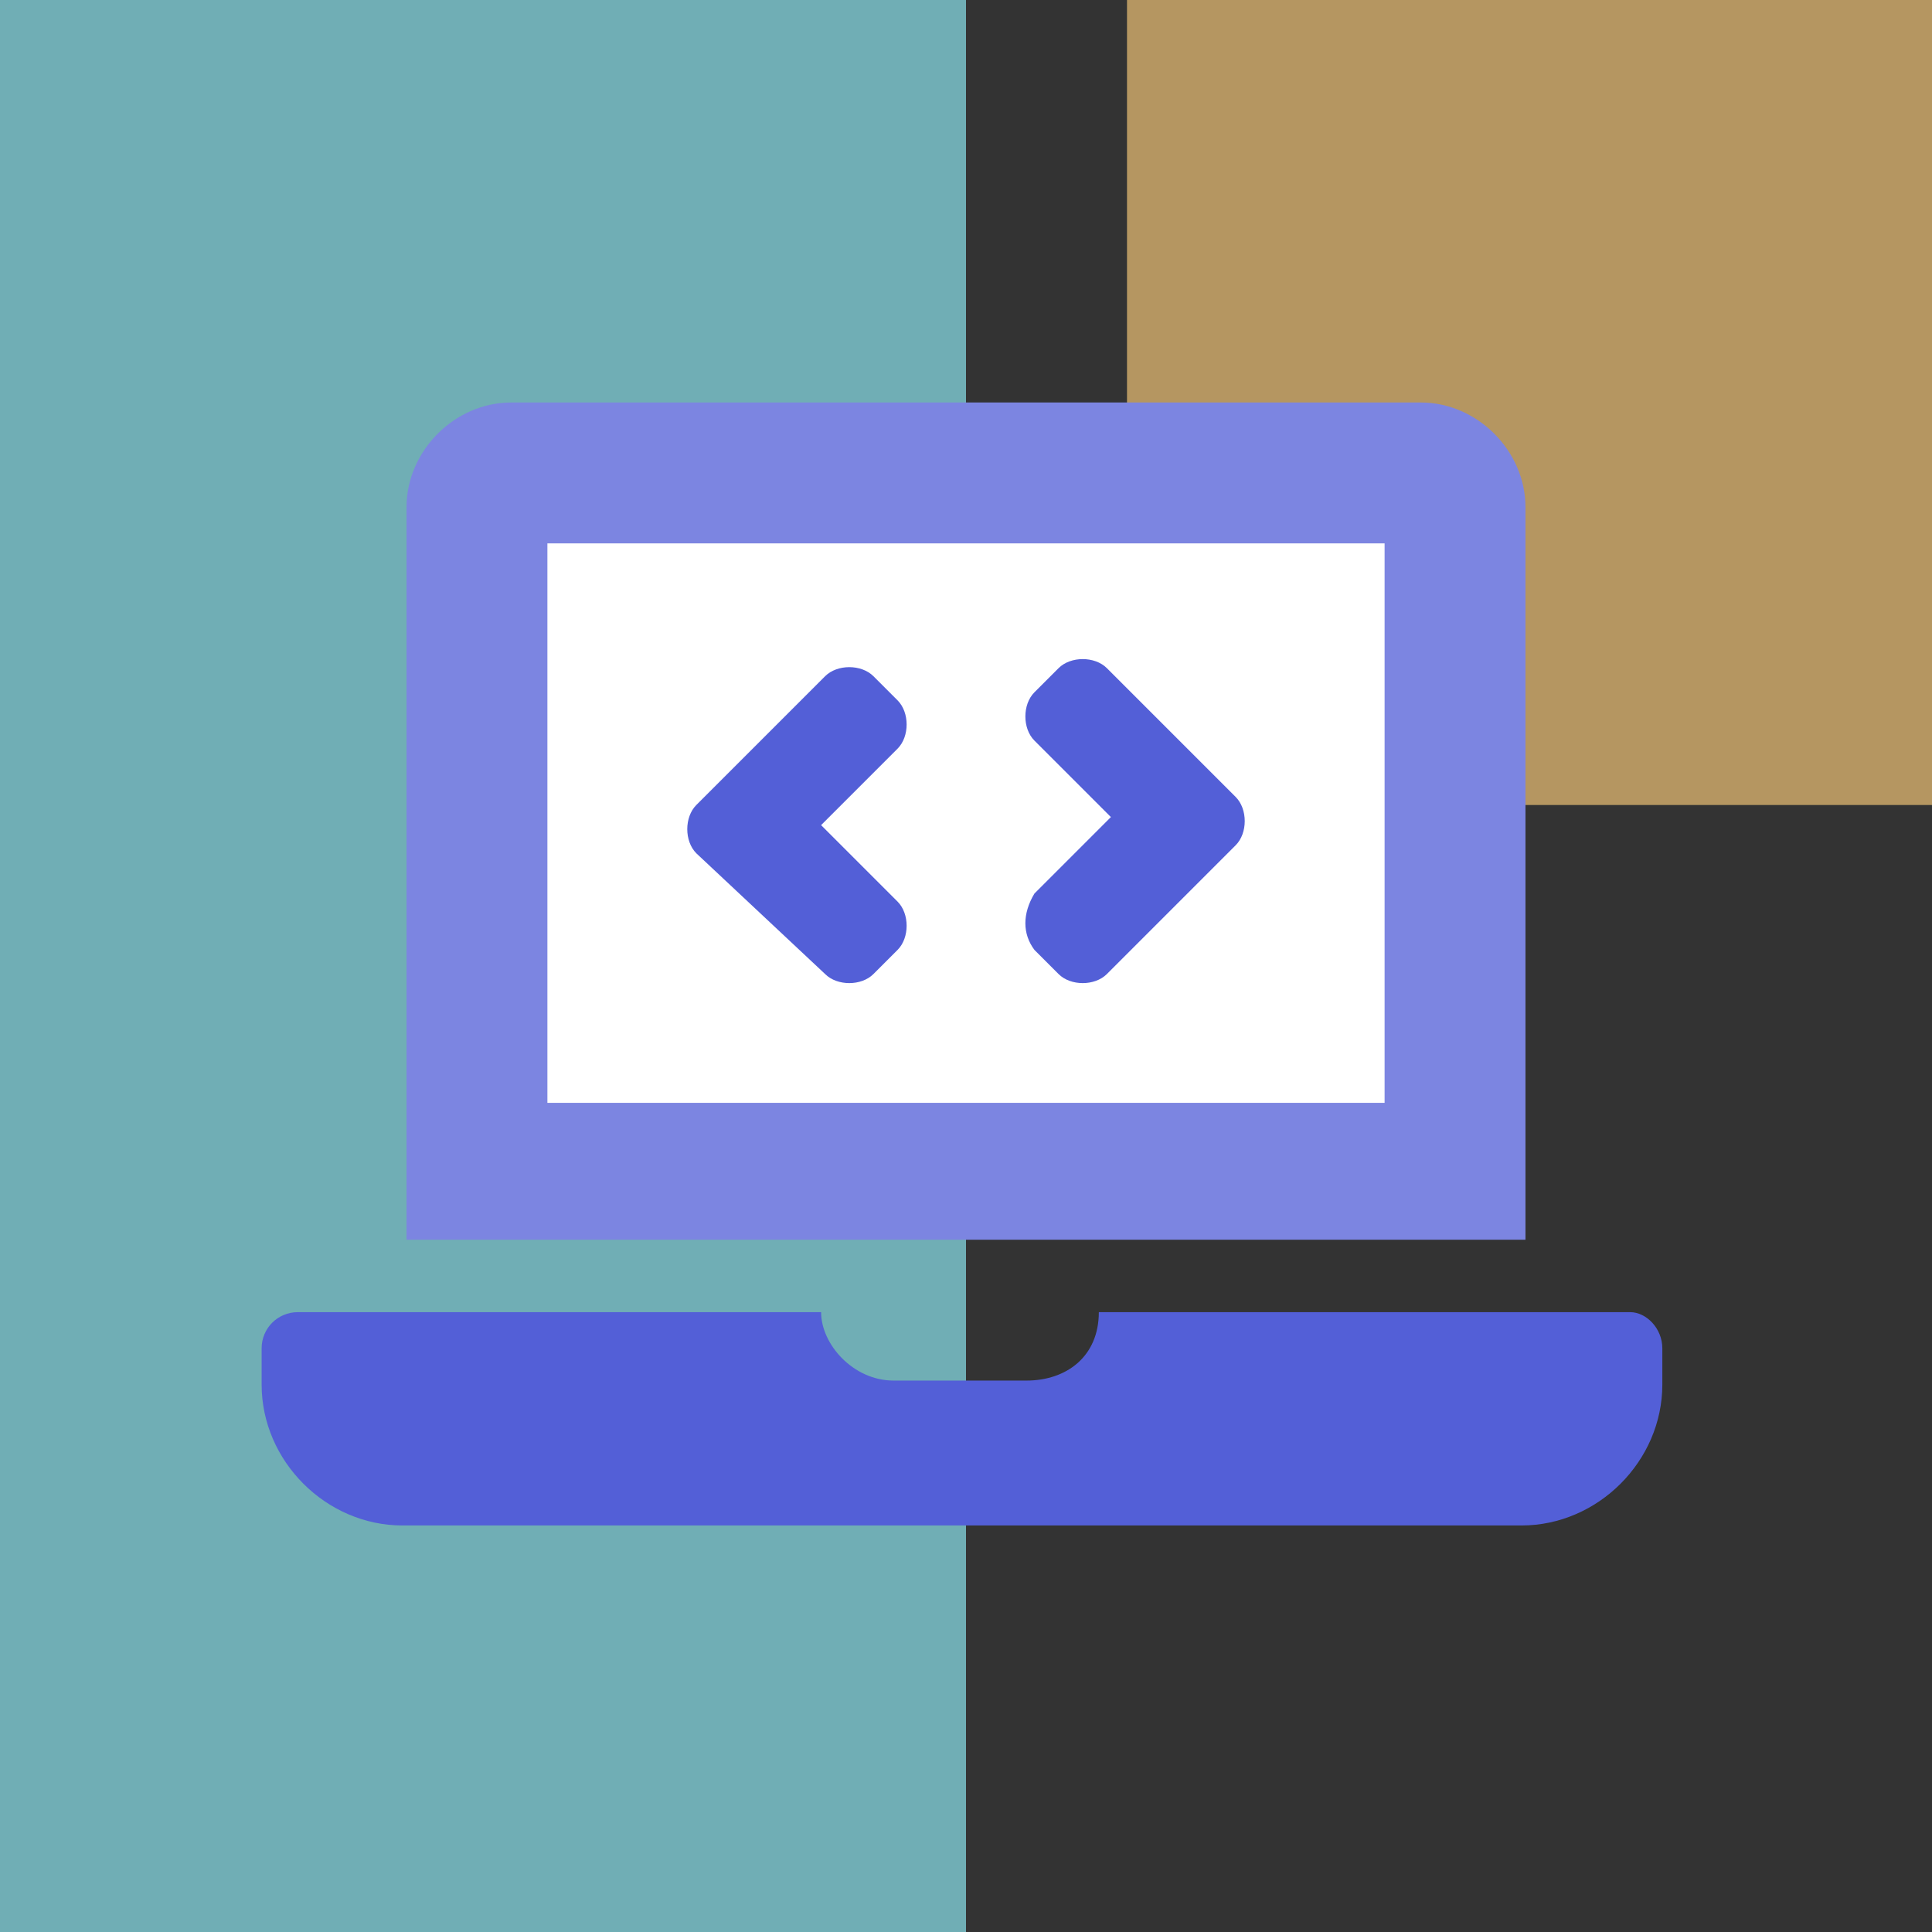 <svg width="48" height="48" xmlns="http://www.w3.org/2000/svg"><rect width="100%" height="100%" fill="#333333" stroke="none"/><g fill-opacity=".64"><path fill="#93F4FE" d="M0 0h24v48H0V0z"/><path fill="#FFCF7B" d="M28 0h20v20H28V0z"/></g><path fill="#FFF" d="M12.4 12.6h23.8v16H12.4z"/><path fill="#7C85E1" d="M37.9 12.6c0-1.4-1.2-2.6-2.6-2.6H12.7c-1.4 0-2.6 1.2-2.6 2.6v18.2h27.8V12.6zm-3.5 14.8H13.6V13.5h20.8v13.9z"/><path d="M20.5 24.2c.3.3.9.3 1.2 0l.6-.6c.3-.3.3-.9 0-1.2l-1.9-1.9 1.9-1.9c.3-.3.3-.9 0-1.2l-.6-.6c-.3-.3-.9-.3-1.2 0L17.3 20c-.3.3-.3.9 0 1.2l3.2 3zm5.2-.6l.6.6c.3.3.9.3 1.2 0l3.2-3.2c.3-.3.3-.9 0-1.2l-3.2-3.2c-.3-.3-.9-.3-1.2 0l-.6.6c-.3.3-.3.9 0 1.2l1.9 1.9-1.9 1.9c-.3.5-.3 1 0 1.4zm14.8 9H27.3c0 1.1-.8 1.7-1.8 1.7h-3.3c-1 0-1.8-.9-1.8-1.7h-13c-.5 0-.9.4-.9.9v.9c0 1.9 1.6 3.5 3.5 3.5h27.8c1.9 0 3.5-1.6 3.5-3.5v-.9c0-.5-.4-.9-.8-.9z" fill="#535FD7"/></svg>